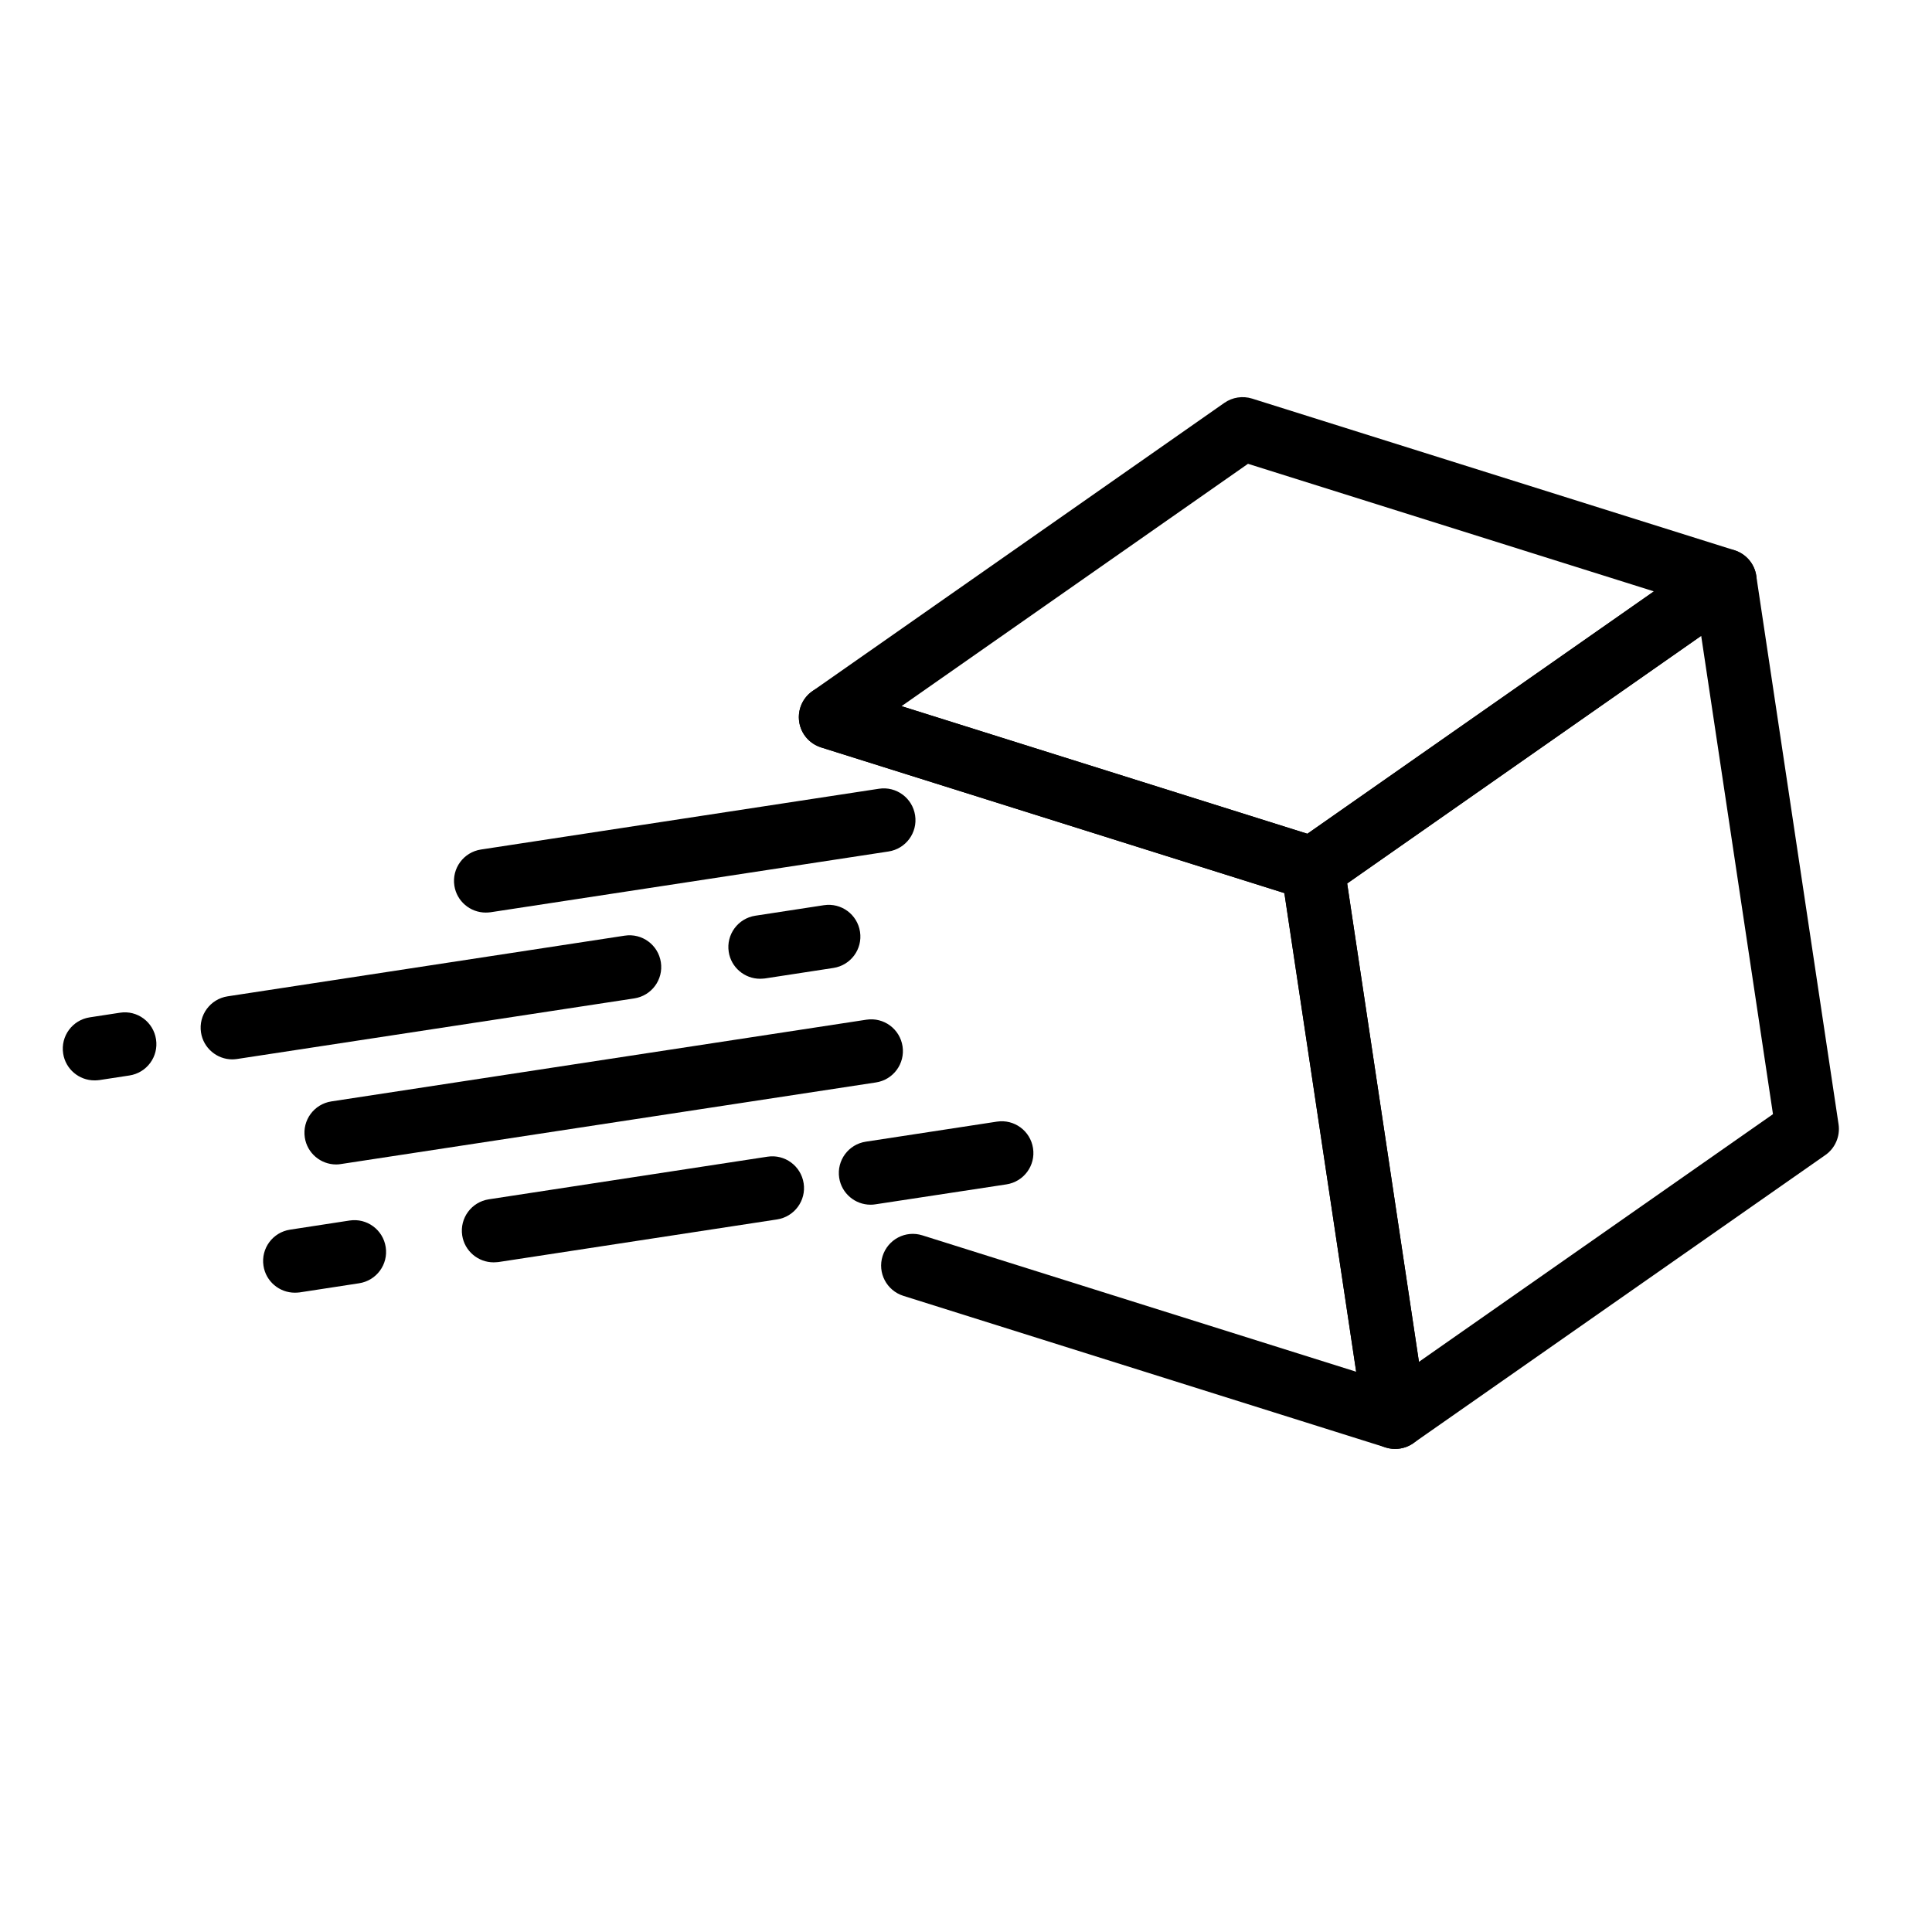 <svg xmlns="http://www.w3.org/2000/svg" xmlns:xlink="http://www.w3.org/1999/xlink" width="500" zoomAndPan="magnify" viewBox="0 0 375 375" height="500" preserveAspectRatio="xMidYMid meet" version="1.0"><defs><clipPath id="d8198d7ea1"><path d="M 155 133 L 277 133 L 277 281.449 L 155 281.449 Z M 155 133 " clip-rule="nonzero"/></clipPath><clipPath id="b860788be1"><path d="M 248 106 L 357 106 L 357 281.449 L 248 281.449 Z M 248 106 " clip-rule="nonzero"/></clipPath></defs><rect x="-37.5" width="450" fill="#ffffff" y="-37.5" height="450" fill-opacity="1"/><rect x="-37.5" width="450" fill="#ffffff" y="-37.5" height="450" fill-opacity="1"/><path fill="#000000" d="M 168.969 233.832 C 165.977 233.832 163.348 231.641 162.887 228.609 C 162.375 225.254 164.68 222.109 168.055 221.598 L 193.5 217.707 C 196.871 217.191 200 219.5 200.512 222.875 C 201.027 226.227 198.723 229.371 195.348 229.887 L 169.922 233.758 C 169.598 233.812 169.293 233.832 168.969 233.832 Z M 168.969 233.832 " fill-opacity="1" fill-rule="nonzero"/><path fill="#000000" d="M 95.797 245.02 C 92.805 245.02 90.176 242.828 89.715 239.797 C 89.203 236.445 91.508 233.301 94.883 232.785 L 148.977 224.512 C 152.328 223.996 155.473 226.305 155.988 229.676 C 156.504 233.031 154.195 236.176 150.824 236.691 L 96.73 244.965 C 96.426 244.984 96.121 245.02 95.797 245.02 Z M 95.797 245.02 " fill-opacity="1" fill-rule="nonzero"/><path fill="#000000" d="M 57.219 250.91 C 54.227 250.91 51.598 248.719 51.141 245.688 C 50.625 242.332 52.93 239.188 56.305 238.676 L 67.855 236.902 C 71.211 236.387 74.355 238.691 74.867 242.066 C 75.383 245.422 73.078 248.566 69.703 249.082 L 58.152 250.855 C 57.828 250.891 57.523 250.91 57.219 250.91 Z M 57.219 250.91 " fill-opacity="1" fill-rule="nonzero"/><path fill="#000000" d="M 65.242 226.02 C 62.25 226.02 59.621 223.828 59.164 220.797 C 58.648 217.441 60.953 214.297 64.328 213.781 L 168.168 197.922 C 171.543 197.41 174.668 199.715 175.184 203.09 C 175.695 206.441 173.391 209.59 170.016 210.102 L 66.176 225.941 C 65.852 226 65.547 226.02 65.242 226.02 Z M 65.242 226.02 " fill-opacity="1" fill-rule="nonzero"/><path fill="#000000" d="M 45.098 205.625 C 42.105 205.625 39.473 203.434 39.016 200.402 C 38.5 197.047 40.809 193.902 44.184 193.387 L 121.262 181.609 C 124.617 181.094 127.762 183.398 128.273 186.773 C 128.789 190.129 126.484 193.273 123.109 193.789 L 46.031 205.547 C 45.727 205.586 45.402 205.625 45.098 205.625 Z M 45.098 205.625 " fill-opacity="1" fill-rule="nonzero"/><path fill="#000000" d="M 18.336 209.703 C 15.344 209.703 12.715 207.512 12.258 204.48 C 11.742 201.125 14.047 197.98 17.422 197.465 L 23.273 196.57 C 26.645 196.035 29.773 198.363 30.285 201.734 C 30.801 205.09 28.496 208.234 25.121 208.75 L 19.27 209.645 C 18.965 209.684 18.641 209.703 18.336 209.703 Z M 18.336 209.703 " fill-opacity="1" fill-rule="nonzero"/><path fill="#000000" d="M 147.527 189.977 C 144.535 189.977 141.902 187.785 141.445 184.754 C 140.93 181.398 143.238 178.254 146.609 177.738 L 159.914 175.699 C 163.289 175.184 166.414 177.492 166.93 180.863 C 167.445 184.219 165.137 187.363 161.766 187.879 L 148.461 189.918 C 148.156 189.938 147.852 189.977 147.527 189.977 Z M 147.527 189.977 " fill-opacity="1" fill-rule="nonzero"/><path fill="#000000" d="M 94.273 177.129 C 91.281 177.129 88.648 174.938 88.191 171.906 C 87.676 168.551 89.984 165.406 93.355 164.891 L 170.609 153.094 C 173.961 152.578 177.109 154.887 177.621 158.258 C 178.137 161.613 175.832 164.758 172.457 165.273 L 95.207 177.07 C 94.883 177.109 94.578 177.129 94.273 177.129 Z M 94.273 177.129 " fill-opacity="1" fill-rule="nonzero"/><g clip-path="url(#d8198d7ea1)"><path fill="#000000" d="M 270.789 281.234 C 270.16 281.234 269.551 281.141 268.938 280.949 L 175.336 251.52 C 172.094 250.492 170.285 247.043 171.312 243.801 C 172.344 240.562 175.773 238.75 179.031 239.781 L 263.242 266.254 L 249.309 173.355 L 159.363 145.07 C 156.121 144.039 154.312 140.59 155.34 137.352 C 156.371 134.109 159.801 132.301 163.059 133.328 L 256.664 162.758 C 258.914 163.461 260.555 165.387 260.914 167.715 L 276.887 274.164 C 277.211 276.262 276.41 278.375 274.789 279.77 C 273.668 280.723 272.238 281.234 270.789 281.234 Z M 270.789 281.234 " fill-opacity="1" fill-rule="nonzero"/></g><g clip-path="url(#b860788be1)"><path fill="#000000" d="M 270.789 281.234 C 269.969 281.234 269.129 281.062 268.348 280.738 C 266.387 279.902 265.012 278.109 264.688 275.992 L 248.715 169.543 C 248.375 167.238 249.363 164.91 251.27 163.578 L 331.266 107.637 C 333.02 106.414 335.27 106.188 337.23 107.027 C 339.195 107.863 340.566 109.656 340.891 111.773 L 356.863 218.223 C 357.207 220.527 356.215 222.855 354.309 224.188 L 274.312 280.129 C 273.285 280.855 272.047 281.234 270.789 281.234 Z M 261.488 171.488 L 275.418 264.328 L 344.133 216.258 L 330.199 123.418 Z M 261.488 171.488 " fill-opacity="1" fill-rule="nonzero"/></g><path fill="#000000" d="M 254.816 174.785 C 254.188 174.785 253.578 174.688 252.969 174.5 L 159.363 145.07 C 157.133 144.363 155.473 142.457 155.133 140.133 C 154.77 137.809 155.762 135.48 157.684 134.148 L 237.66 78.188 C 239.223 77.102 241.207 76.797 243.035 77.367 L 336.66 106.797 C 338.891 107.504 340.547 109.406 340.891 111.734 C 341.254 114.059 340.262 116.383 338.336 117.719 L 258.344 173.66 C 257.312 174.402 256.074 174.785 254.816 174.785 Z M 174.992 137.062 L 253.766 161.824 L 321.012 114.781 L 242.234 90.023 Z M 174.992 137.062 " fill-opacity="1" fill-rule="nonzero"/></svg>